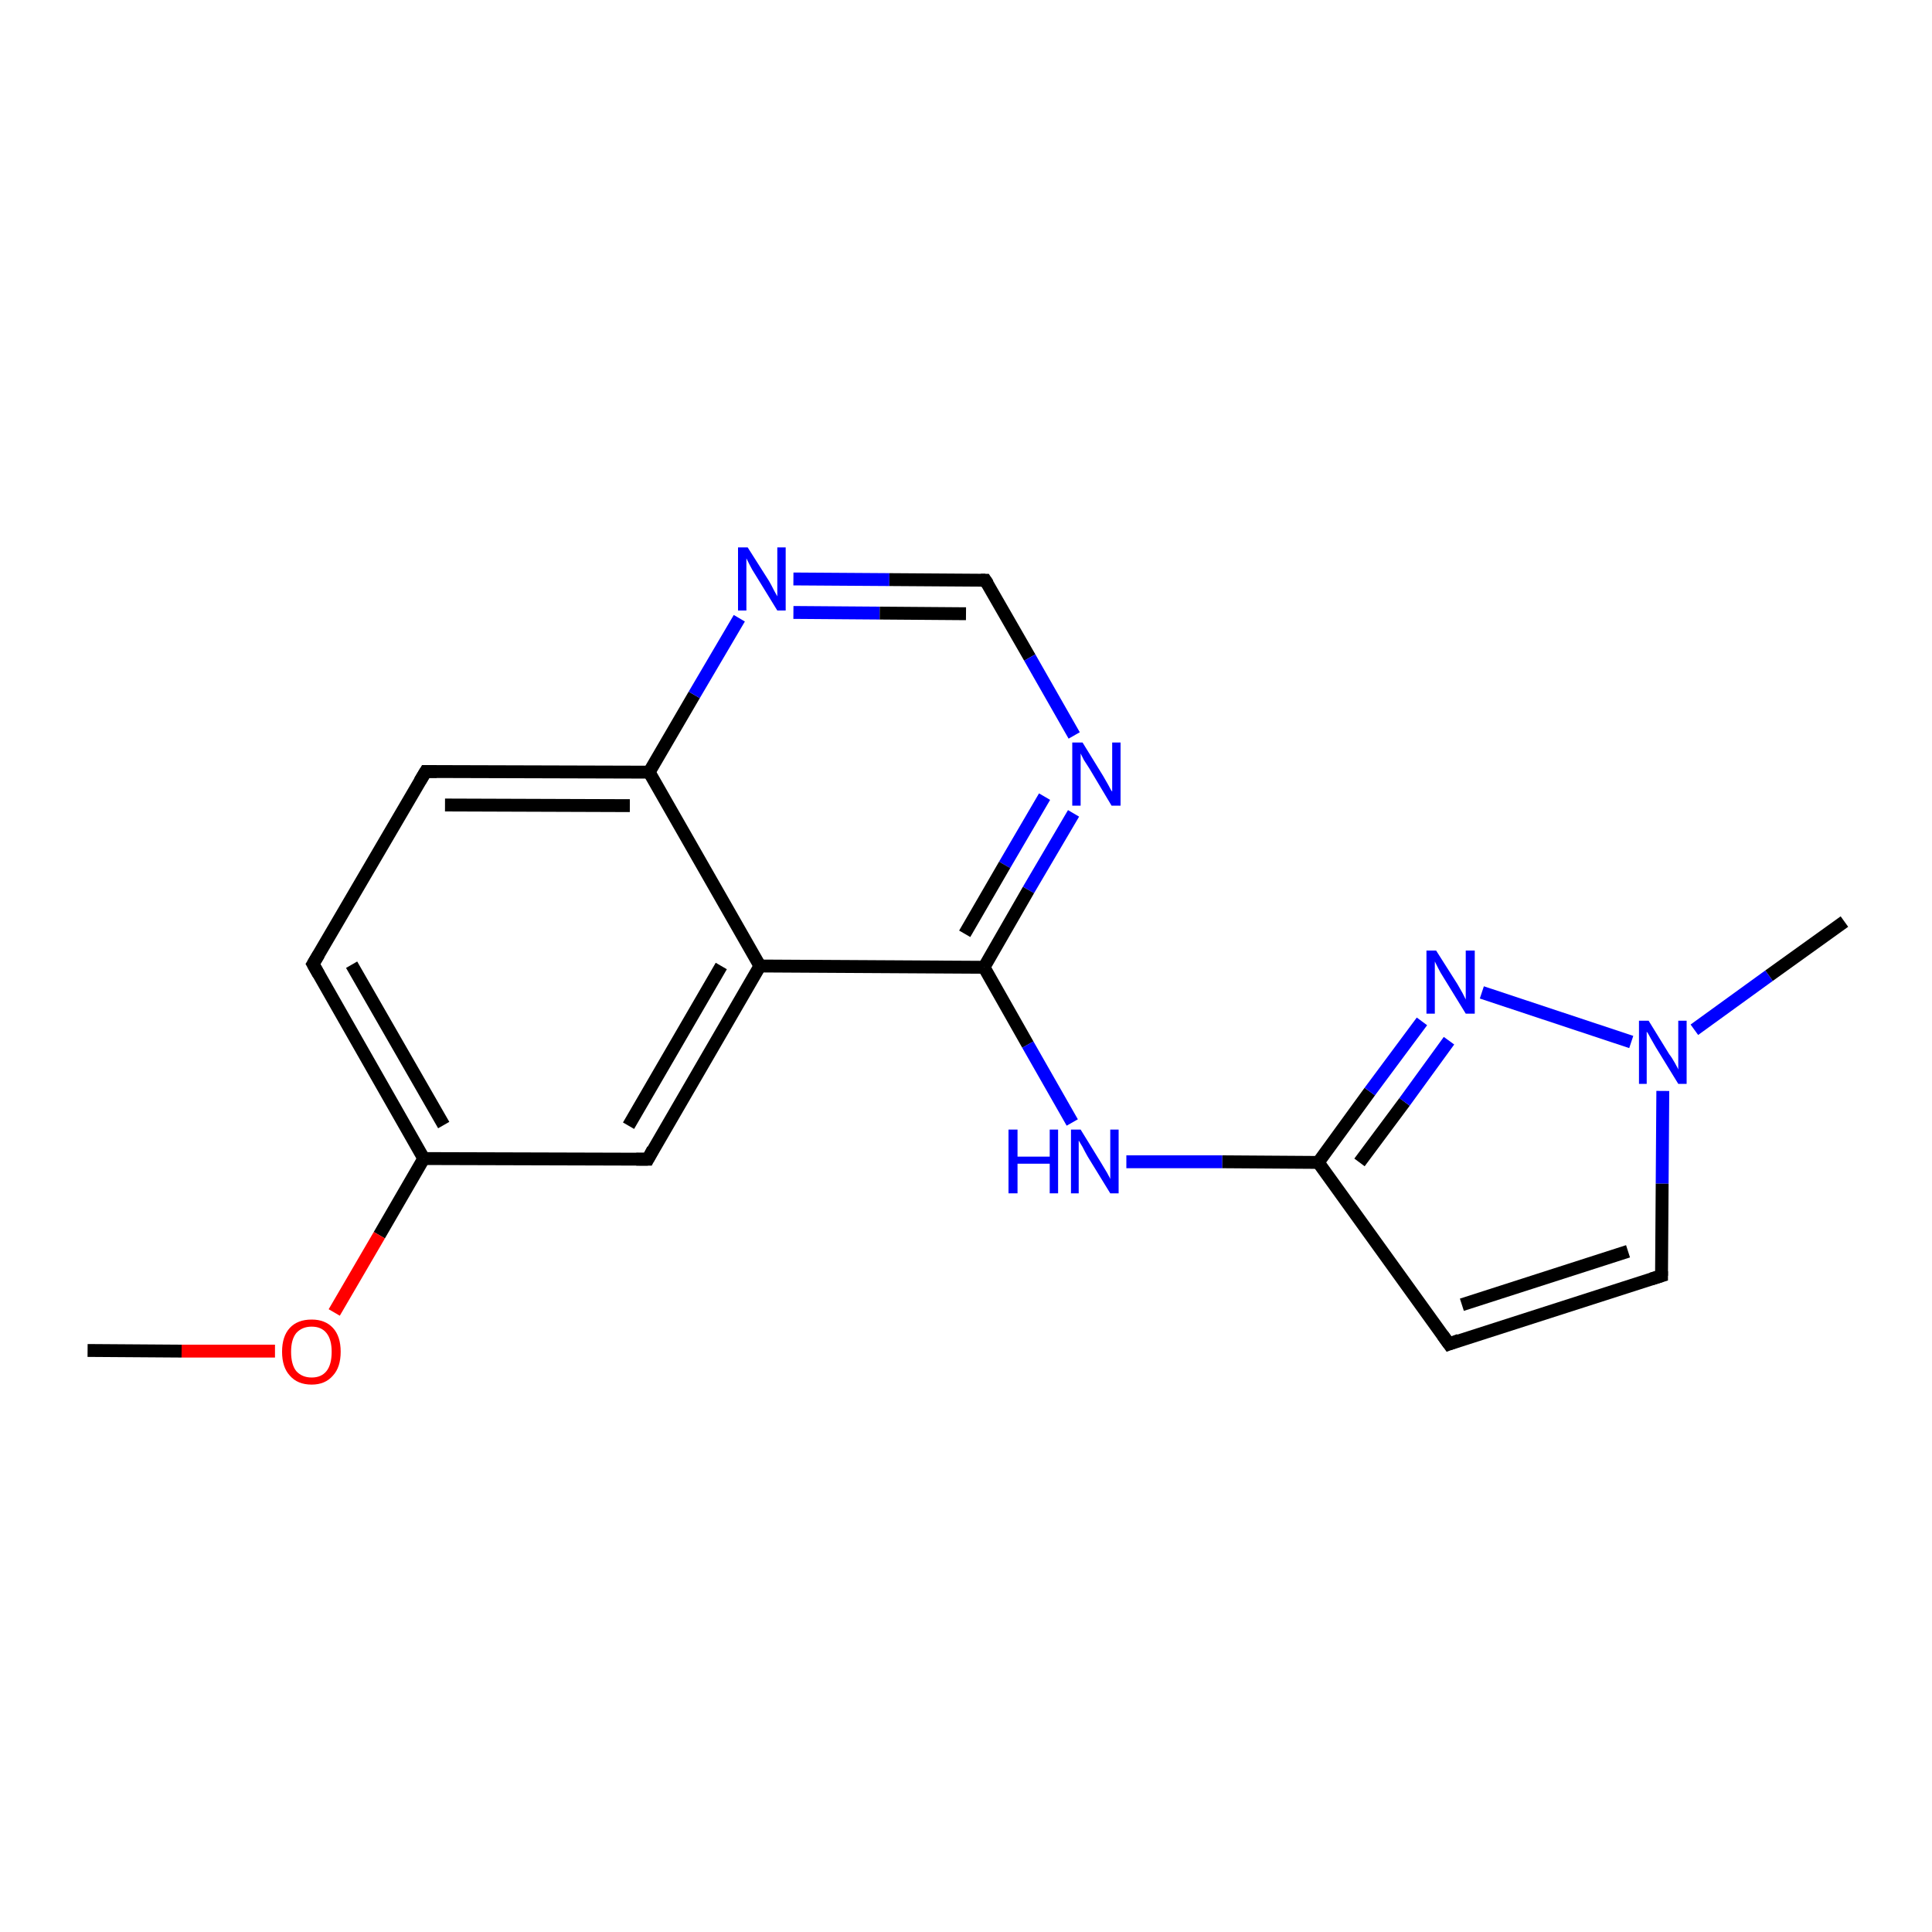 <?xml version='1.0' encoding='iso-8859-1'?>
<svg version='1.1' baseProfile='full'
              xmlns='http://www.w3.org/2000/svg'
                      xmlns:rdkit='http://www.rdkit.org/xml'
                      xmlns:xlink='http://www.w3.org/1999/xlink'
                  xml:space='preserve'
width='300px' height='300px' viewBox='0 0 300 300'>
<!-- END OF HEADER -->
<rect style='opacity:1.0;fill:#FFFFFF;stroke:none' width='300.0' height='300.0' x='0.0' y='0.0'> </rect>
<path class='bond-0 atom-0 atom-1' d='M 166.7,126.3 L 159.7,138.2' style='fill:none;fill-rule:evenodd;stroke:#0000FF;stroke-width:2.0px;stroke-linecap:butt;stroke-linejoin:miter;stroke-opacity:1' />
<path class='bond-0 atom-0 atom-1' d='M 159.7,138.2 L 152.8,150.2' style='fill:none;fill-rule:evenodd;stroke:#000000;stroke-width:2.0px;stroke-linecap:butt;stroke-linejoin:miter;stroke-opacity:1' />
<path class='bond-0 atom-0 atom-1' d='M 162.2,123.7 L 156.0,134.3' style='fill:none;fill-rule:evenodd;stroke:#0000FF;stroke-width:2.0px;stroke-linecap:butt;stroke-linejoin:miter;stroke-opacity:1' />
<path class='bond-0 atom-0 atom-1' d='M 156.0,134.3 L 149.8,145.0' style='fill:none;fill-rule:evenodd;stroke:#000000;stroke-width:2.0px;stroke-linecap:butt;stroke-linejoin:miter;stroke-opacity:1' />
<path class='bond-1 atom-1 atom-2' d='M 152.8,150.2 L 159.6,162.2' style='fill:none;fill-rule:evenodd;stroke:#000000;stroke-width:2.0px;stroke-linecap:butt;stroke-linejoin:miter;stroke-opacity:1' />
<path class='bond-1 atom-1 atom-2' d='M 159.6,162.2 L 166.5,174.3' style='fill:none;fill-rule:evenodd;stroke:#0000FF;stroke-width:2.0px;stroke-linecap:butt;stroke-linejoin:miter;stroke-opacity:1' />
<path class='bond-2 atom-2 atom-3' d='M 174.9,180.4 L 189.8,180.4' style='fill:none;fill-rule:evenodd;stroke:#0000FF;stroke-width:2.0px;stroke-linecap:butt;stroke-linejoin:miter;stroke-opacity:1' />
<path class='bond-2 atom-2 atom-3' d='M 189.8,180.4 L 204.7,180.5' style='fill:none;fill-rule:evenodd;stroke:#000000;stroke-width:2.0px;stroke-linecap:butt;stroke-linejoin:miter;stroke-opacity:1' />
<path class='bond-3 atom-3 atom-4' d='M 204.7,180.5 L 212.7,169.5' style='fill:none;fill-rule:evenodd;stroke:#000000;stroke-width:2.0px;stroke-linecap:butt;stroke-linejoin:miter;stroke-opacity:1' />
<path class='bond-3 atom-3 atom-4' d='M 212.7,169.5 L 220.8,158.6' style='fill:none;fill-rule:evenodd;stroke:#0000FF;stroke-width:2.0px;stroke-linecap:butt;stroke-linejoin:miter;stroke-opacity:1' />
<path class='bond-3 atom-3 atom-4' d='M 211.1,180.5 L 218.1,171.1' style='fill:none;fill-rule:evenodd;stroke:#000000;stroke-width:2.0px;stroke-linecap:butt;stroke-linejoin:miter;stroke-opacity:1' />
<path class='bond-3 atom-3 atom-4' d='M 218.1,171.1 L 225.0,161.6' style='fill:none;fill-rule:evenodd;stroke:#0000FF;stroke-width:2.0px;stroke-linecap:butt;stroke-linejoin:miter;stroke-opacity:1' />
<path class='bond-4 atom-4 atom-5' d='M 230.1,154.1 L 253.3,161.8' style='fill:none;fill-rule:evenodd;stroke:#0000FF;stroke-width:2.0px;stroke-linecap:butt;stroke-linejoin:miter;stroke-opacity:1' />
<path class='bond-5 atom-5 atom-6' d='M 258.2,169.4 L 258.1,183.8' style='fill:none;fill-rule:evenodd;stroke:#0000FF;stroke-width:2.0px;stroke-linecap:butt;stroke-linejoin:miter;stroke-opacity:1' />
<path class='bond-5 atom-5 atom-6' d='M 258.1,183.8 L 258.0,198.1' style='fill:none;fill-rule:evenodd;stroke:#000000;stroke-width:2.0px;stroke-linecap:butt;stroke-linejoin:miter;stroke-opacity:1' />
<path class='bond-6 atom-6 atom-7' d='M 258.0,198.1 L 225.0,208.7' style='fill:none;fill-rule:evenodd;stroke:#000000;stroke-width:2.0px;stroke-linecap:butt;stroke-linejoin:miter;stroke-opacity:1' />
<path class='bond-6 atom-6 atom-7' d='M 252.8,194.3 L 227.0,202.6' style='fill:none;fill-rule:evenodd;stroke:#000000;stroke-width:2.0px;stroke-linecap:butt;stroke-linejoin:miter;stroke-opacity:1' />
<path class='bond-7 atom-5 atom-8' d='M 263.1,159.9 L 274.7,151.5' style='fill:none;fill-rule:evenodd;stroke:#0000FF;stroke-width:2.0px;stroke-linecap:butt;stroke-linejoin:miter;stroke-opacity:1' />
<path class='bond-7 atom-5 atom-8' d='M 274.7,151.5 L 286.4,143.1' style='fill:none;fill-rule:evenodd;stroke:#000000;stroke-width:2.0px;stroke-linecap:butt;stroke-linejoin:miter;stroke-opacity:1' />
<path class='bond-8 atom-1 atom-9' d='M 152.8,150.2 L 118.0,150.0' style='fill:none;fill-rule:evenodd;stroke:#000000;stroke-width:2.0px;stroke-linecap:butt;stroke-linejoin:miter;stroke-opacity:1' />
<path class='bond-9 atom-9 atom-10' d='M 118.0,150.0 L 100.6,180.0' style='fill:none;fill-rule:evenodd;stroke:#000000;stroke-width:2.0px;stroke-linecap:butt;stroke-linejoin:miter;stroke-opacity:1' />
<path class='bond-9 atom-9 atom-10' d='M 112.0,150.0 L 97.6,174.8' style='fill:none;fill-rule:evenodd;stroke:#000000;stroke-width:2.0px;stroke-linecap:butt;stroke-linejoin:miter;stroke-opacity:1' />
<path class='bond-10 atom-10 atom-11' d='M 100.6,180.0 L 65.8,179.9' style='fill:none;fill-rule:evenodd;stroke:#000000;stroke-width:2.0px;stroke-linecap:butt;stroke-linejoin:miter;stroke-opacity:1' />
<path class='bond-11 atom-11 atom-12' d='M 65.8,179.9 L 58.9,191.8' style='fill:none;fill-rule:evenodd;stroke:#000000;stroke-width:2.0px;stroke-linecap:butt;stroke-linejoin:miter;stroke-opacity:1' />
<path class='bond-11 atom-11 atom-12' d='M 58.9,191.8 L 51.9,203.8' style='fill:none;fill-rule:evenodd;stroke:#FF0000;stroke-width:2.0px;stroke-linecap:butt;stroke-linejoin:miter;stroke-opacity:1' />
<path class='bond-12 atom-12 atom-13' d='M 42.7,209.8 L 28.2,209.8' style='fill:none;fill-rule:evenodd;stroke:#FF0000;stroke-width:2.0px;stroke-linecap:butt;stroke-linejoin:miter;stroke-opacity:1' />
<path class='bond-12 atom-12 atom-13' d='M 28.2,209.8 L 13.6,209.7' style='fill:none;fill-rule:evenodd;stroke:#000000;stroke-width:2.0px;stroke-linecap:butt;stroke-linejoin:miter;stroke-opacity:1' />
<path class='bond-13 atom-11 atom-14' d='M 65.8,179.9 L 48.6,149.7' style='fill:none;fill-rule:evenodd;stroke:#000000;stroke-width:2.0px;stroke-linecap:butt;stroke-linejoin:miter;stroke-opacity:1' />
<path class='bond-13 atom-11 atom-14' d='M 68.9,174.7 L 54.6,149.8' style='fill:none;fill-rule:evenodd;stroke:#000000;stroke-width:2.0px;stroke-linecap:butt;stroke-linejoin:miter;stroke-opacity:1' />
<path class='bond-14 atom-14 atom-15' d='M 48.6,149.7 L 66.1,119.8' style='fill:none;fill-rule:evenodd;stroke:#000000;stroke-width:2.0px;stroke-linecap:butt;stroke-linejoin:miter;stroke-opacity:1' />
<path class='bond-15 atom-15 atom-16' d='M 66.1,119.8 L 100.8,119.9' style='fill:none;fill-rule:evenodd;stroke:#000000;stroke-width:2.0px;stroke-linecap:butt;stroke-linejoin:miter;stroke-opacity:1' />
<path class='bond-15 atom-15 atom-16' d='M 69.1,125.0 L 97.8,125.1' style='fill:none;fill-rule:evenodd;stroke:#000000;stroke-width:2.0px;stroke-linecap:butt;stroke-linejoin:miter;stroke-opacity:1' />
<path class='bond-16 atom-16 atom-17' d='M 100.8,119.9 L 107.8,107.9' style='fill:none;fill-rule:evenodd;stroke:#000000;stroke-width:2.0px;stroke-linecap:butt;stroke-linejoin:miter;stroke-opacity:1' />
<path class='bond-16 atom-16 atom-17' d='M 107.8,107.9 L 114.8,96.0' style='fill:none;fill-rule:evenodd;stroke:#0000FF;stroke-width:2.0px;stroke-linecap:butt;stroke-linejoin:miter;stroke-opacity:1' />
<path class='bond-17 atom-17 atom-18' d='M 123.2,89.9 L 138.1,90.0' style='fill:none;fill-rule:evenodd;stroke:#0000FF;stroke-width:2.0px;stroke-linecap:butt;stroke-linejoin:miter;stroke-opacity:1' />
<path class='bond-17 atom-17 atom-18' d='M 138.1,90.0 L 153.0,90.1' style='fill:none;fill-rule:evenodd;stroke:#000000;stroke-width:2.0px;stroke-linecap:butt;stroke-linejoin:miter;stroke-opacity:1' />
<path class='bond-17 atom-17 atom-18' d='M 123.2,95.1 L 136.6,95.2' style='fill:none;fill-rule:evenodd;stroke:#0000FF;stroke-width:2.0px;stroke-linecap:butt;stroke-linejoin:miter;stroke-opacity:1' />
<path class='bond-17 atom-17 atom-18' d='M 136.6,95.2 L 150.0,95.3' style='fill:none;fill-rule:evenodd;stroke:#000000;stroke-width:2.0px;stroke-linecap:butt;stroke-linejoin:miter;stroke-opacity:1' />
<path class='bond-18 atom-7 atom-3' d='M 225.0,208.7 L 204.7,180.5' style='fill:none;fill-rule:evenodd;stroke:#000000;stroke-width:2.0px;stroke-linecap:butt;stroke-linejoin:miter;stroke-opacity:1' />
<path class='bond-19 atom-18 atom-0' d='M 153.0,90.1 L 159.9,102.1' style='fill:none;fill-rule:evenodd;stroke:#000000;stroke-width:2.0px;stroke-linecap:butt;stroke-linejoin:miter;stroke-opacity:1' />
<path class='bond-19 atom-18 atom-0' d='M 159.9,102.1 L 166.8,114.2' style='fill:none;fill-rule:evenodd;stroke:#0000FF;stroke-width:2.0px;stroke-linecap:butt;stroke-linejoin:miter;stroke-opacity:1' />
<path class='bond-20 atom-16 atom-9' d='M 100.8,119.9 L 118.0,150.0' style='fill:none;fill-rule:evenodd;stroke:#000000;stroke-width:2.0px;stroke-linecap:butt;stroke-linejoin:miter;stroke-opacity:1' />
<path d='M 258.0,197.4 L 258.0,198.1 L 256.4,198.6' style='fill:none;stroke:#000000;stroke-width:2.0px;stroke-linecap:butt;stroke-linejoin:miter;stroke-opacity:1;' />
<path d='M 226.6,208.1 L 225.0,208.7 L 224.0,207.3' style='fill:none;stroke:#000000;stroke-width:2.0px;stroke-linecap:butt;stroke-linejoin:miter;stroke-opacity:1;' />
<path d='M 101.4,178.5 L 100.6,180.0 L 98.8,180.0' style='fill:none;stroke:#000000;stroke-width:2.0px;stroke-linecap:butt;stroke-linejoin:miter;stroke-opacity:1;' />
<path d='M 49.5,151.3 L 48.6,149.7 L 49.5,148.2' style='fill:none;stroke:#000000;stroke-width:2.0px;stroke-linecap:butt;stroke-linejoin:miter;stroke-opacity:1;' />
<path d='M 65.2,121.3 L 66.1,119.8 L 67.8,119.8' style='fill:none;stroke:#000000;stroke-width:2.0px;stroke-linecap:butt;stroke-linejoin:miter;stroke-opacity:1;' />
<path d='M 152.3,90.1 L 153.0,90.1 L 153.4,90.7' style='fill:none;stroke:#000000;stroke-width:2.0px;stroke-linecap:butt;stroke-linejoin:miter;stroke-opacity:1;' />
<path class='atom-0' d='M 168.1 115.3
L 171.3 120.5
Q 171.6 121.0, 172.1 121.9
Q 172.6 122.9, 172.7 122.9
L 172.7 115.3
L 174.0 115.3
L 174.0 125.1
L 172.6 125.1
L 169.2 119.4
Q 168.8 118.8, 168.3 118.0
Q 167.9 117.2, 167.8 117.0
L 167.8 125.1
L 166.5 125.1
L 166.5 115.3
L 168.1 115.3
' fill='#0000FF'/>
<path class='atom-2' d='M 156.6 175.4
L 158.0 175.4
L 158.0 179.6
L 163.0 179.6
L 163.0 175.4
L 164.3 175.4
L 164.3 185.3
L 163.0 185.3
L 163.0 180.7
L 158.0 180.7
L 158.0 185.3
L 156.6 185.3
L 156.6 175.4
' fill='#0000FF'/>
<path class='atom-2' d='M 167.8 175.4
L 171.0 180.6
Q 171.3 181.1, 171.9 182.1
Q 172.4 183.0, 172.4 183.1
L 172.4 175.4
L 173.7 175.4
L 173.7 185.3
L 172.4 185.3
L 168.9 179.6
Q 168.5 178.9, 168.1 178.1
Q 167.7 177.4, 167.5 177.1
L 167.5 185.3
L 166.3 185.3
L 166.3 175.4
L 167.8 175.4
' fill='#0000FF'/>
<path class='atom-4' d='M 223.0 147.6
L 226.3 152.8
Q 226.6 153.3, 227.1 154.2
Q 227.6 155.2, 227.6 155.2
L 227.6 147.6
L 229.0 147.6
L 229.0 157.4
L 227.6 157.4
L 224.1 151.7
Q 223.7 151.1, 223.3 150.3
Q 222.9 149.5, 222.8 149.3
L 222.8 157.4
L 221.5 157.4
L 221.5 147.6
L 223.0 147.6
' fill='#0000FF'/>
<path class='atom-5' d='M 256.0 158.5
L 259.2 163.7
Q 259.6 164.2, 260.1 165.1
Q 260.6 166.0, 260.6 166.1
L 260.6 158.5
L 261.9 158.5
L 261.9 168.3
L 260.6 168.3
L 257.1 162.6
Q 256.7 161.9, 256.3 161.2
Q 255.9 160.4, 255.7 160.2
L 255.7 168.3
L 254.5 168.3
L 254.5 158.5
L 256.0 158.5
' fill='#0000FF'/>
<path class='atom-12' d='M 43.8 209.9
Q 43.8 207.5, 45.0 206.2
Q 46.2 204.9, 48.4 204.9
Q 50.5 204.9, 51.7 206.2
Q 52.9 207.5, 52.9 209.9
Q 52.9 212.3, 51.7 213.6
Q 50.5 215.0, 48.4 215.0
Q 46.2 215.0, 45.0 213.6
Q 43.8 212.3, 43.8 209.9
M 48.4 213.9
Q 49.9 213.9, 50.7 212.9
Q 51.5 211.9, 51.5 209.9
Q 51.5 208.0, 50.7 207.0
Q 49.9 206.0, 48.4 206.0
Q 46.9 206.0, 46.0 207.0
Q 45.2 208.0, 45.2 209.9
Q 45.2 211.9, 46.0 212.9
Q 46.9 213.9, 48.4 213.9
' fill='#FF0000'/>
<path class='atom-17' d='M 116.1 85.0
L 119.4 90.2
Q 119.7 90.7, 120.2 91.7
Q 120.7 92.6, 120.7 92.6
L 120.7 85.0
L 122.0 85.0
L 122.0 94.8
L 120.7 94.8
L 117.2 89.1
Q 116.8 88.5, 116.4 87.7
Q 116.0 86.9, 115.9 86.7
L 115.9 94.8
L 114.6 94.8
L 114.6 85.0
L 116.1 85.0
' fill='#0000FF'/>
</svg>
